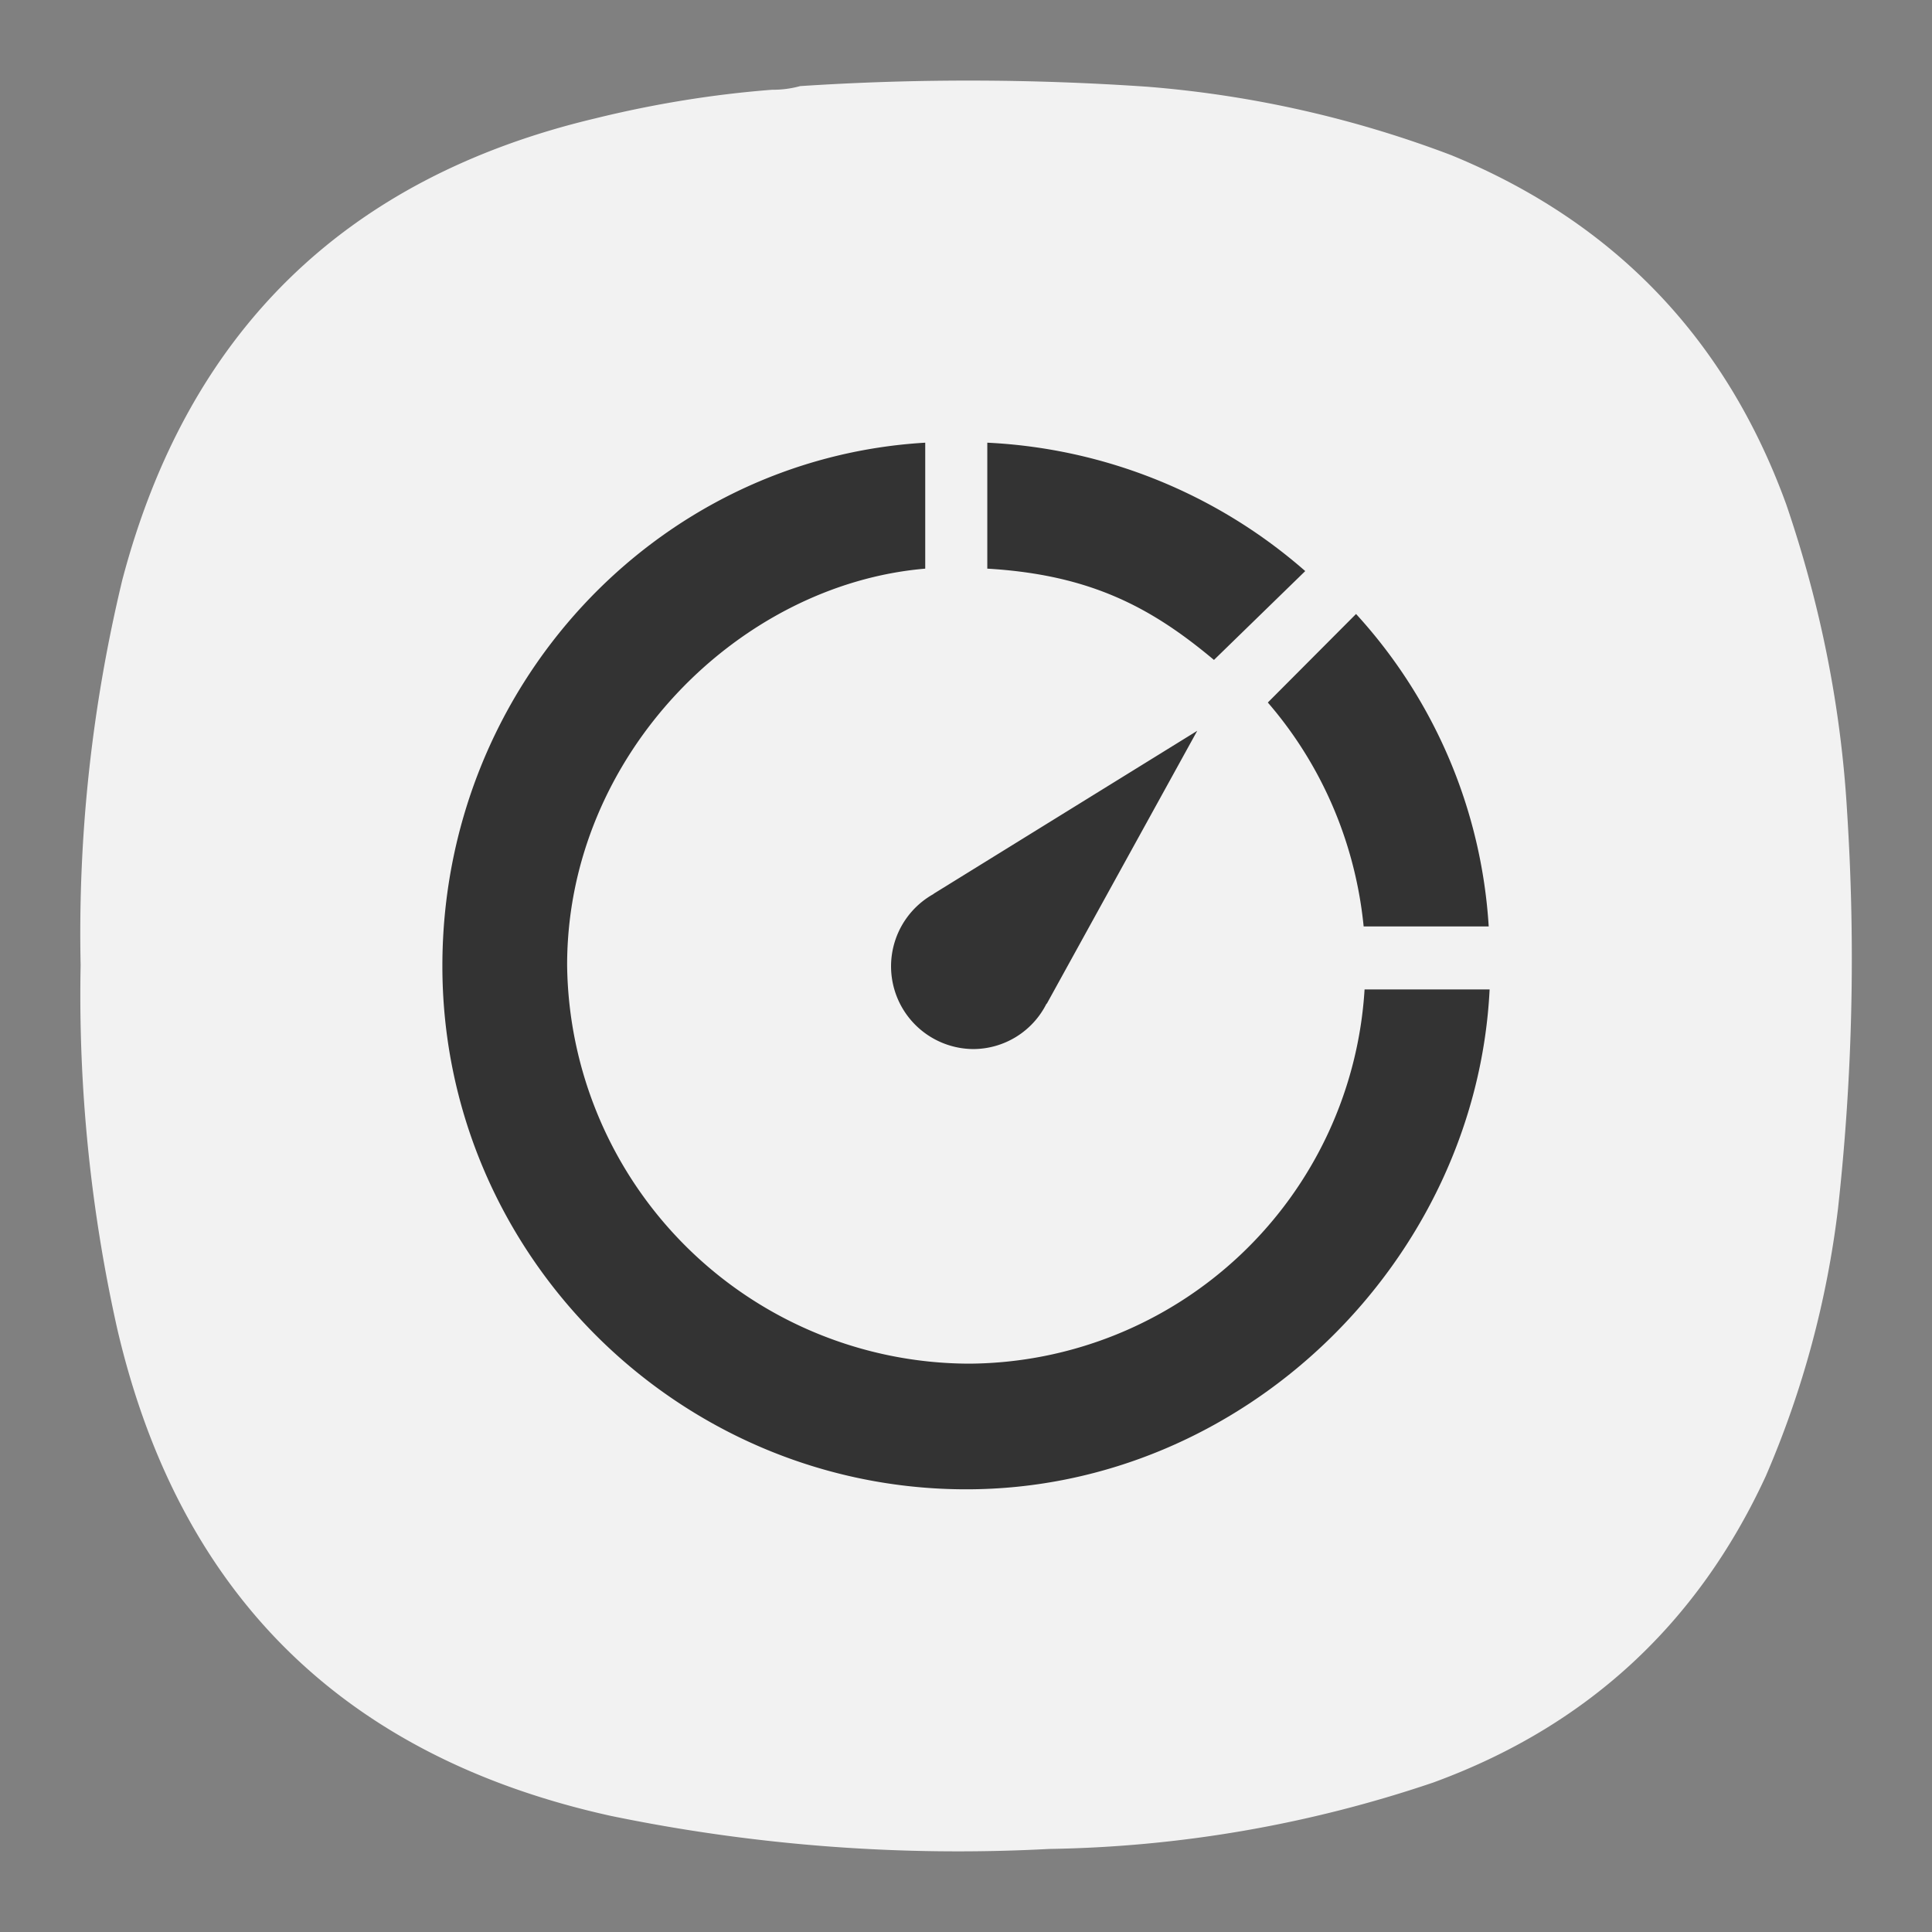 <svg xmlns="http://www.w3.org/2000/svg" xml:space="preserve" id="svg5" width="24" height="24" version="1.1" viewBox="0 0 6.35 6.35"><rect x="0" y="0" width="6.35" height="6.35" fill="#808080" stroke="none"/><defs id="defs2"><style id="current-color-scheme" type="text/css">.ColorScheme-Text{color:#31363b}.ColorScheme-Background{color:#eff0f1}.ColorScheme-Highlight{color:#3daee9}.ColorScheme-ViewText{color:#31363b}.ColorScheme-ViewBackground{color:#fcfcfc}.ColorScheme-ViewHover{color:#93cee9}.ColorScheme-ViewFocus{color:#3daee9}.ColorScheme-ButtonText{color:#31363b}.ColorScheme-ButtonBackground{color:#eff0f1}.ColorScheme-ButtonHover{color:#93cee9}.ColorScheme-ButtonFocus{color:#3daee9}</style></defs><path id="path4714" d="M2.538.295A.336.336 0 0 0 2.63.283c.38-.025.76-.024 1.14.002a3.62 3.62 0 0 1 1 .225c.536.22.903.603 1.101 1.148.112.328.18.665.2 1.011.028.436.018.87-.03 1.304a3.166 3.166 0 0 1-.237.878c-.225.488-.59.824-1.094 1.008a4.125 4.125 0 0 1-1.261.218 5.644 5.644 0 0 1-1.443-.109C1.13 5.774.588 5.24.385 4.366a5.025 5.025 0 0 1-.12-1.194c-.009-.427.037-.85.137-1.266C.617 1.09 1.135.584 1.957.389c.191-.047.386-.079.581-.094Z" style="fill:#f2f2f2;fill-opacity:1;fill-rule:evenodd;stroke:none;stroke-width:.353"/><path id="path4716" d="M3.041 1.455c-.885.052-1.587.803-1.587 1.72 0 .95.778 1.72 1.722 1.72.915 0 1.676-.752 1.72-1.643h-.411a1.31 1.31 0 0 1-1.299 1.23 1.325 1.325 0 0 1-1.322-1.31c0-.689.564-1.251 1.177-1.303zm.204 0v.414c.342.02.542.13.745.3l.3-.292a1.71 1.71 0 0 0-1.045-.422Zm1.212.563-.29.291c.179.207.288.464.315.736h.411a1.674 1.674 0 0 0-.436-1.027Zm-.522.384-.867.536h.001a.272.272 0 0 0 .131.51.27.27 0 0 0 .24-.15V3.3z" style="fill:#333;fill-opacity:1;fill-rule:nonzero;stroke:none;stroke-width:.353"/></svg>